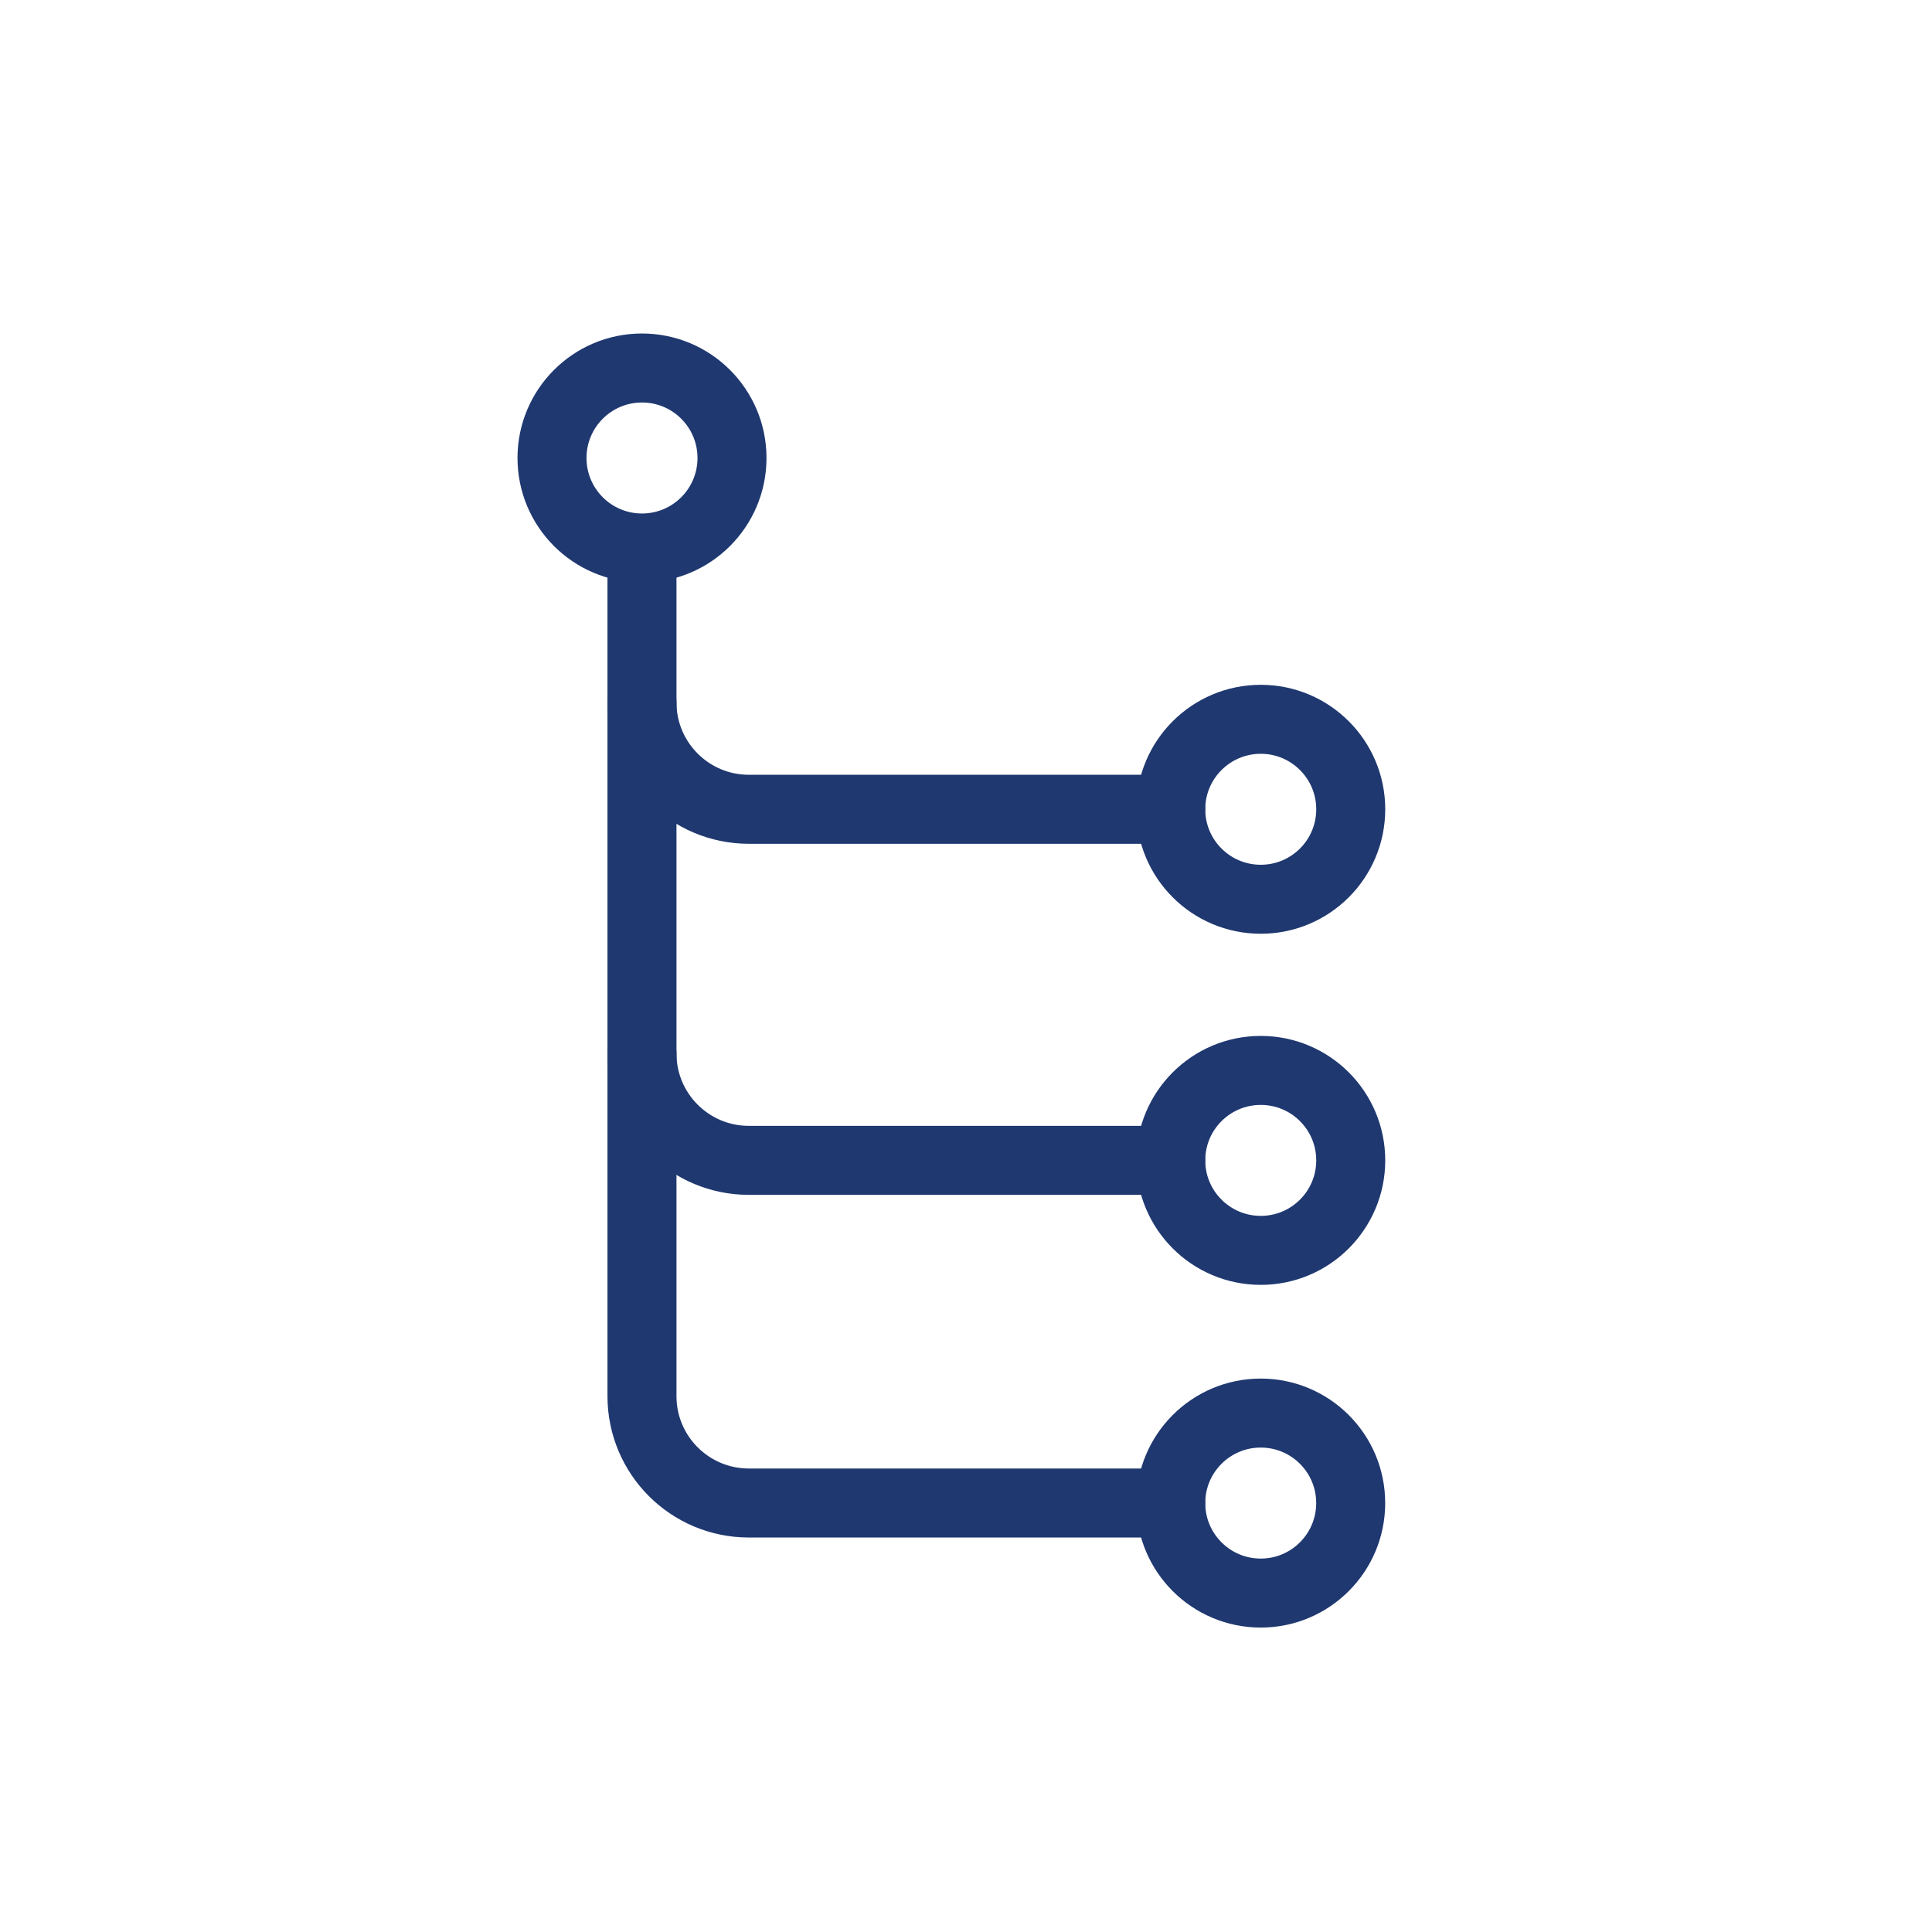<svg width="42" height="42" viewBox="0 0 42 42" fill="none" xmlns="http://www.w3.org/2000/svg">
<path d="M13.956 11.986V30.351C13.956 31.634 14.996 32.674 16.279 32.674H25.451" stroke="#1F3870" stroke-width="1.5" stroke-miterlimit="10" stroke-linecap="round" stroke-linejoin="round"/>
<path d="M13.956 22.902C13.956 24.185 14.996 25.225 16.279 25.225H25.451" stroke="#1F3870" stroke-width="1.5" stroke-miterlimit="10" stroke-linecap="round" stroke-linejoin="round"/>
<path d="M27.408 27.182C28.488 27.182 29.364 26.306 29.364 25.226C29.364 24.145 28.488 23.27 27.408 23.27C26.327 23.27 25.451 24.145 25.451 25.226C25.451 26.306 26.327 27.182 27.408 27.182Z" stroke="#1F3870" stroke-width="1.5" stroke-miterlimit="10" stroke-linecap="round" stroke-linejoin="round"/>
<path d="M13.956 15.27C13.956 16.552 14.996 17.593 16.279 17.593H25.451" stroke="#1F3870" stroke-width="1.5" stroke-miterlimit="10" stroke-linecap="round" stroke-linejoin="round"/>
<path d="M27.408 19.549C28.488 19.549 29.364 18.674 29.364 17.593C29.364 16.513 28.488 15.637 27.408 15.637C26.327 15.637 25.451 16.513 25.451 17.593C25.451 18.674 26.327 19.549 27.408 19.549Z" stroke="#1F3870" stroke-width="1.5" stroke-miterlimit="10" stroke-linecap="round" stroke-linejoin="round"/>
<path d="M27.407 34.632C28.488 34.632 29.363 33.756 29.363 32.675C29.363 31.595 28.488 30.719 27.407 30.719C26.327 30.719 25.451 31.595 25.451 32.675C25.451 33.756 26.327 34.632 27.407 34.632Z" stroke="#1F3870" stroke-width="1.5" stroke-miterlimit="10" stroke-linecap="round" stroke-linejoin="round"/>
<path d="M13.956 11.913C15.037 11.913 15.913 11.037 15.913 9.956C15.913 8.876 15.037 8 13.956 8C12.876 8 12 8.876 12 9.956C12 11.037 12.876 11.913 13.956 11.913Z" stroke="#1F3870" stroke-width="1.5" stroke-miterlimit="10" stroke-linecap="round" stroke-linejoin="round"/>
</svg>
